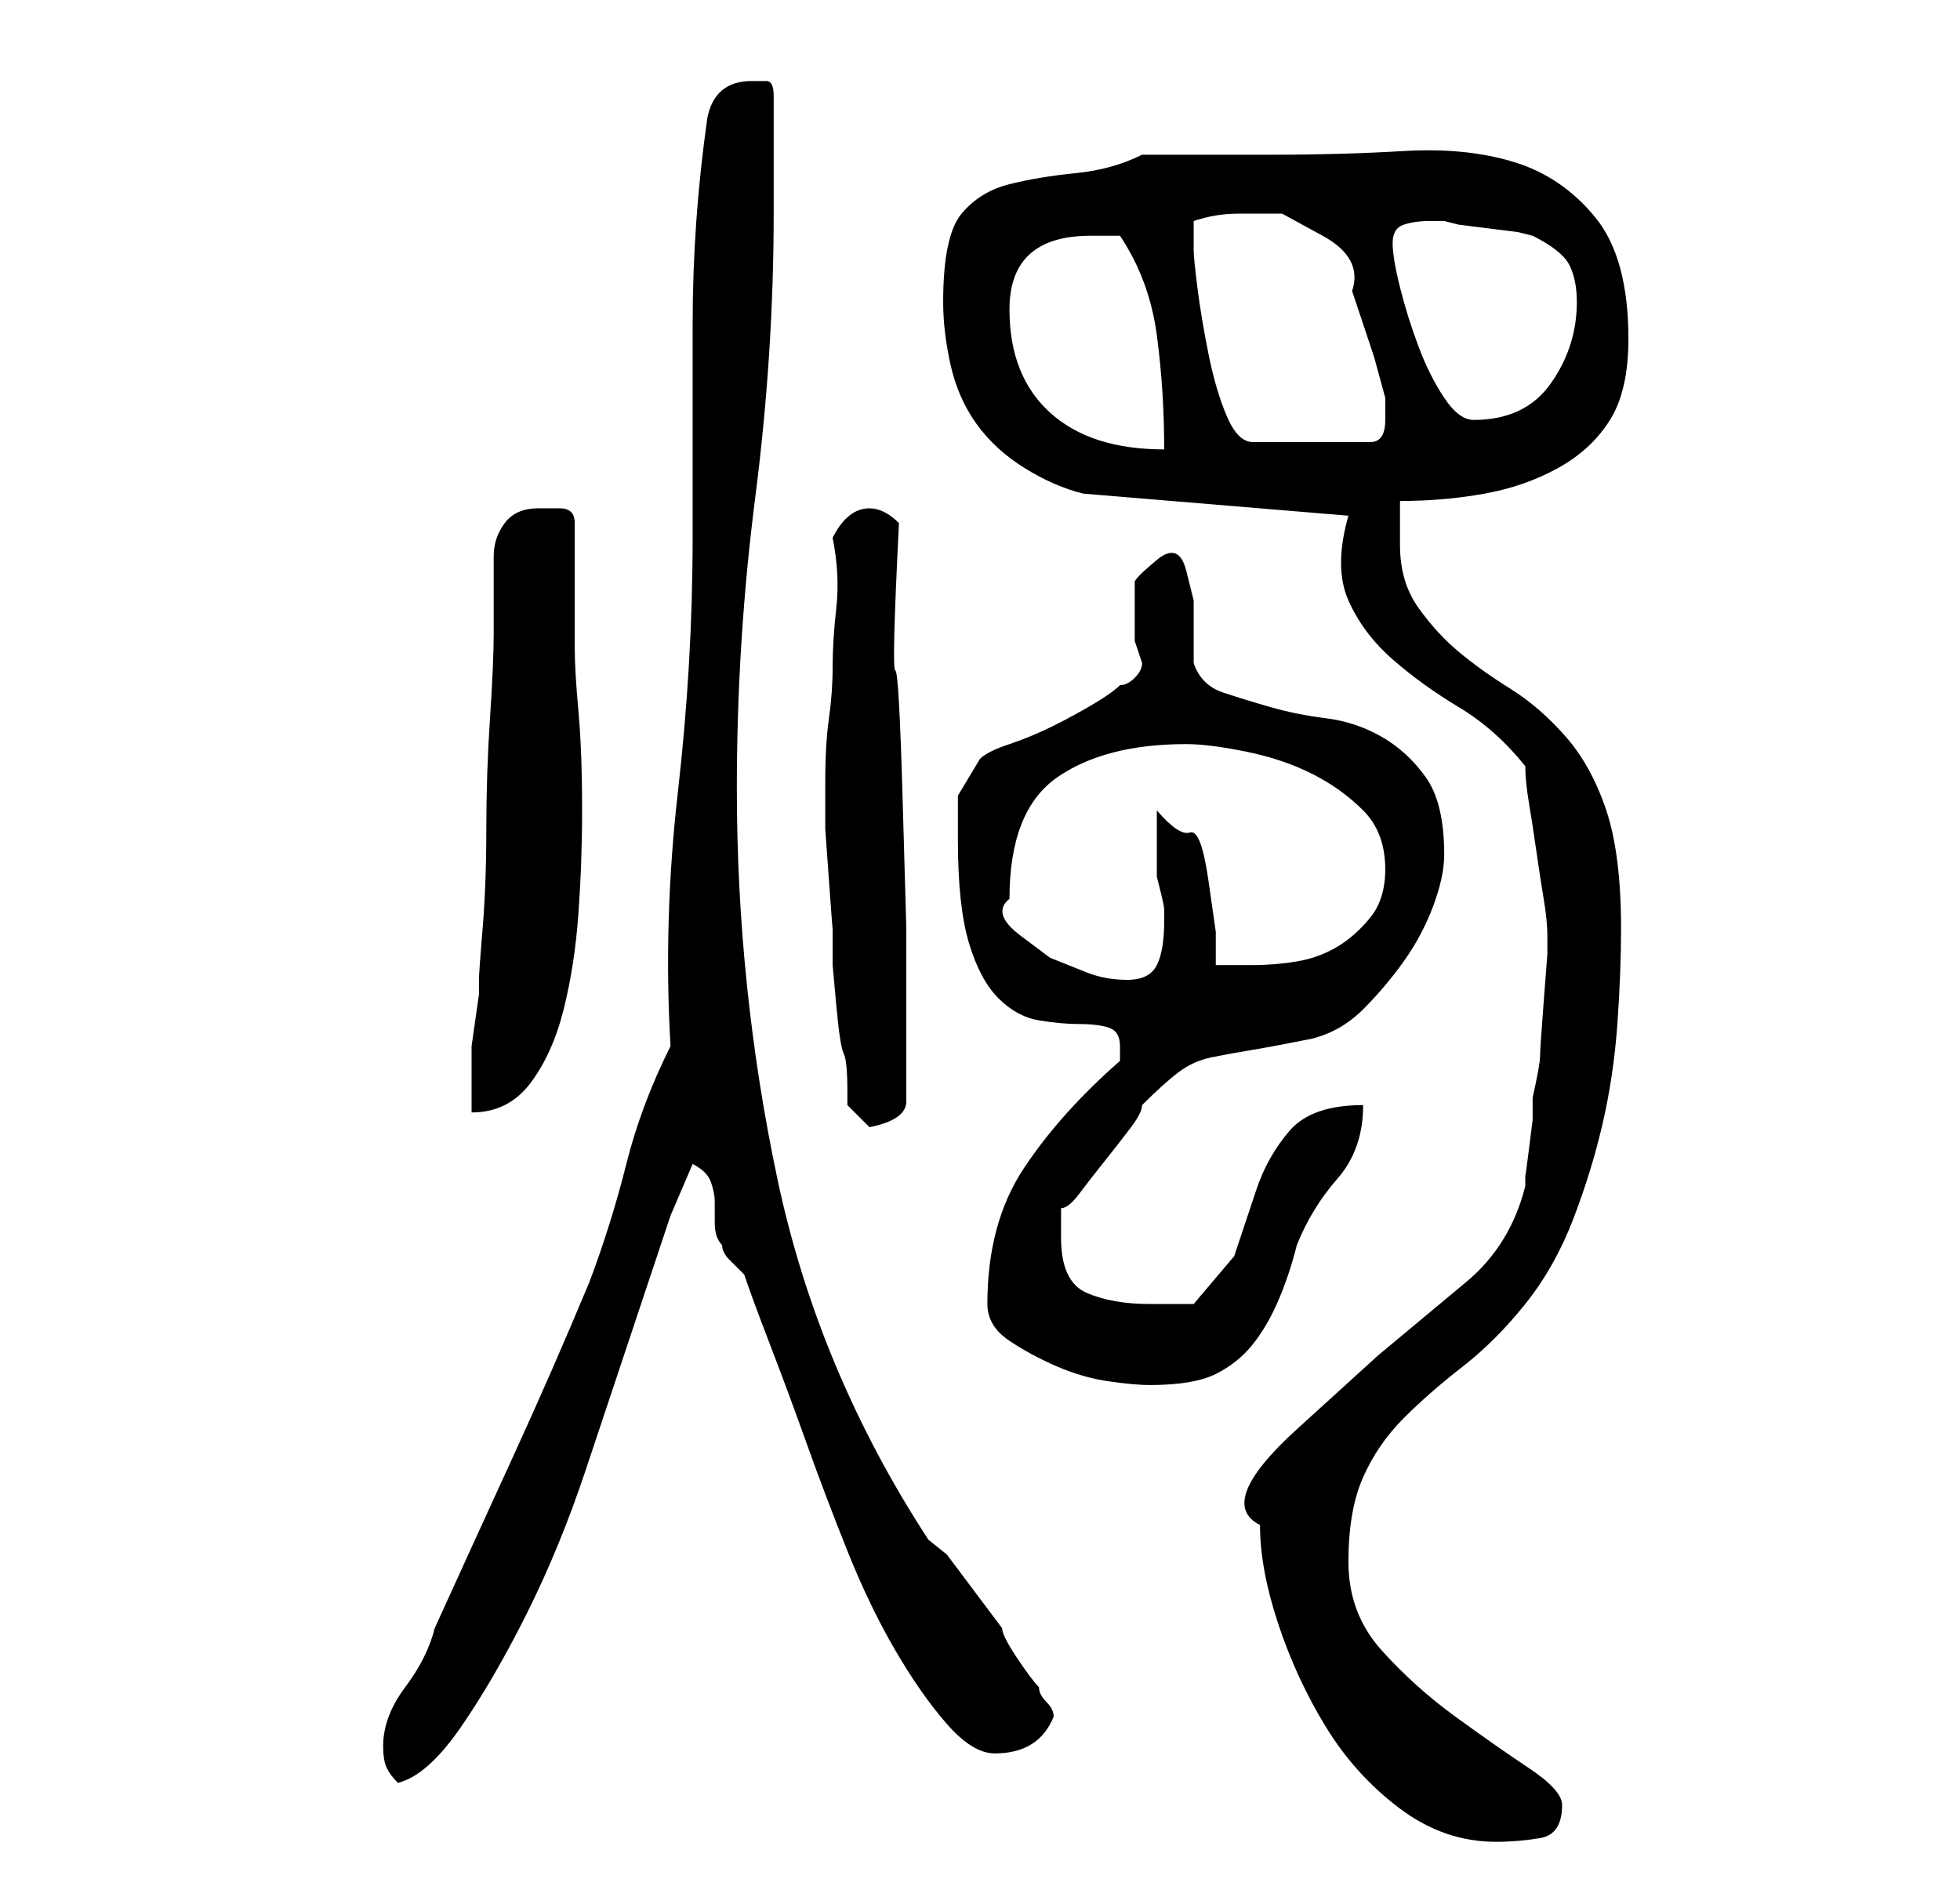 <?xml version="1.0" standalone="no"?>
<!DOCTYPE svg PUBLIC "-//W3C//DTD SVG 1.1//EN" "http://www.w3.org/Graphics/SVG/1.1/DTD/svg11.dtd" >
<svg xmlns="http://www.w3.org/2000/svg" xmlns:xlink="http://www.w3.org/1999/xlink" version="1.1" viewBox="-10 0 266 256">
   <path fill="currentColor"
d="M161 207q0 6 2.5 13.5t6.5 14t10 11t13 4.5q3 0 6 -0.5t3 -4.5q0 -2 -4.5 -5t-10 -7t-10 -9t-4.5 -12t2 -11.5t5.5 -8t8 -7t8.5 -8.5t6.5 -11.5t4 -13t2 -13.5t0.5 -13q0 -10 -2 -16t-5.5 -10t-7.5 -6.5t-7 -5t-5.5 -6t-2.5 -8.5v-6q6 0 11.5 -1t10 -3.5t7 -6.5t2.5 -11
q0 -11 -4.5 -16.5t-11 -7.5t-15 -1.5t-17.5 0.5h-4h-5h-5h-4q-4 2 -9 2.5t-9 1.5t-6.5 4t-2.5 12q0 4 1 8.5t3.5 8t6.5 6t8 3.5l36 3q-2 7 0 11.5t6 8t9 6.5t9 8q0 2 0.5 5t1 6.5t1 6.5t0.5 5v2.5t-0.5 6.5t-0.5 7.5t-1 5.5v3t-0.5 4t-0.5 3.5v1.5q-2 8 -8 13l-12 10t-11 10
t-5 13zM42 237q0 2 0.5 3t1.5 2q4 -1 8.5 -7.5t9 -15.5t8 -19.5l6.5 -19.5l5 -15t3 -7q2 1 2.5 2.5t0.5 2.5v3q0 2 1 3q0 1 1 2l2 2q1 3 3.5 9.5t5 13.5t5.5 14.5t6.5 13.5t7 10t6.5 4q6 0 8 -5q0 -1 -1 -2t-1 -2q-1 -1 -3 -4t-2 -4l-1.5 -2l-3 -4l-3 -4t-2.5 -2
q-15 -23 -20.5 -49t-5.5 -53q0 -20 2.5 -39.5t2.5 -38.5v-16q0 -2 -1 -2h-2q-5 0 -6 5q-2 14 -2 28v29q0 17 -2 34.5t-1 34.5q-4 8 -6 16t-5 16q-5 12 -10.5 24t-10.5 23q-1 4 -4 8t-3 8zM124 177q0 3 3 5t6.5 3.5t7 2t5.5 0.5q6 0 9 -1.5t5 -4t3.5 -6t2.5 -7.5q2 -5 5.5 -9
t3.5 -10q-7 0 -10 3.5t-4.5 8l-3 9t-5.5 6.5h-6q-5 0 -8.5 -1.5t-3.5 -7.5v-2v-2q1 0 2.5 -2t3.5 -4.5t3.5 -4.5t1.5 -3q3 -3 5 -4.5t4.5 -2t5.5 -1t8 -1.5q4 -1 7 -4t5.5 -6.5t4 -7.5t1.5 -7q0 -7 -2.5 -10.5t-6 -5.5t-7.5 -2.5t-7.5 -1.5t-6.5 -2t-4 -4v-3.5v-5t-1 -4
t-4 -1.5t-3 3v6v1v1l0.5 1.5l0.5 1.5q0 1 -1 2t-2 1q-1 1 -3.5 2.5t-5.5 3t-6 2.5t-4 2l-3 5v6q0 9 1.5 14t4 7.5t5.5 3t5.5 0.5t4 0.5t1.5 2.5v2q-8 7 -13 14.5t-5 18.5zM102 106v6.5t0.5 7t0.5 6.5v5t0.5 5.5t1 6.5t0.5 5v2l3 3q5 -1 5 -3.5v-5.5v-18t-0.5 -17.5t-1 -17.5
t0.5 -20q-1 -1 -2 -1.5t-2 -0.5q-3 0 -5 4q1 5 0.5 9.5t-0.5 8t-0.5 7t-0.5 8.5zM63 69q-3 0 -4.5 2t-1.5 4.5v5v5.5q0 4 -0.5 11.5t-0.5 15t-0.5 13.5t-0.5 7v2t-0.5 3.5t-0.5 3.5v2v3.5v3.5q5 0 8 -4t4.5 -10t2 -13t0.5 -14q0 -8 -0.5 -13.5t-0.5 -8.5v-3v-5v-5.5v-3.5
q0 -2 -2 -2h-3zM127 122q0 -12 6.5 -16.5t17.5 -4.5q3 0 8 1t9 3t7 5t3 8q0 4 -2 6.5t-4.5 4t-5.5 2t-6 0.5h-5v-4.5t-1 -7t-2.5 -6.5t-4.5 -3v3.5v3.5v2t0.5 2t0.5 2.5v1.5q0 4 -1 6t-4 2t-5.5 -1l-5 -2t-4 -3t-1.5 -5zM127 42q0 -10 11 -10h4q4 6 5 13.5t1 15.5
q-10 0 -15.5 -5t-5.5 -14zM152 34v-1.5v-2.5q3 -1 6 -1h6t5.5 3t4 7.5l3 9t1.5 5.5v3q0 3 -2 3h-16q-2 0 -3.5 -3.5t-2.5 -8.5t-1.5 -9t-0.5 -5zM179 33q0 -2 1.5 -2.5t3.5 -0.5h2l2 0.5t4 0.5t4 0.5l2 0.5q4 2 5 4t1 5q0 6 -3.5 11t-10.5 5q-2 0 -4 -3t-3.5 -7t-2.5 -8
t-1 -6z" />
</svg>
